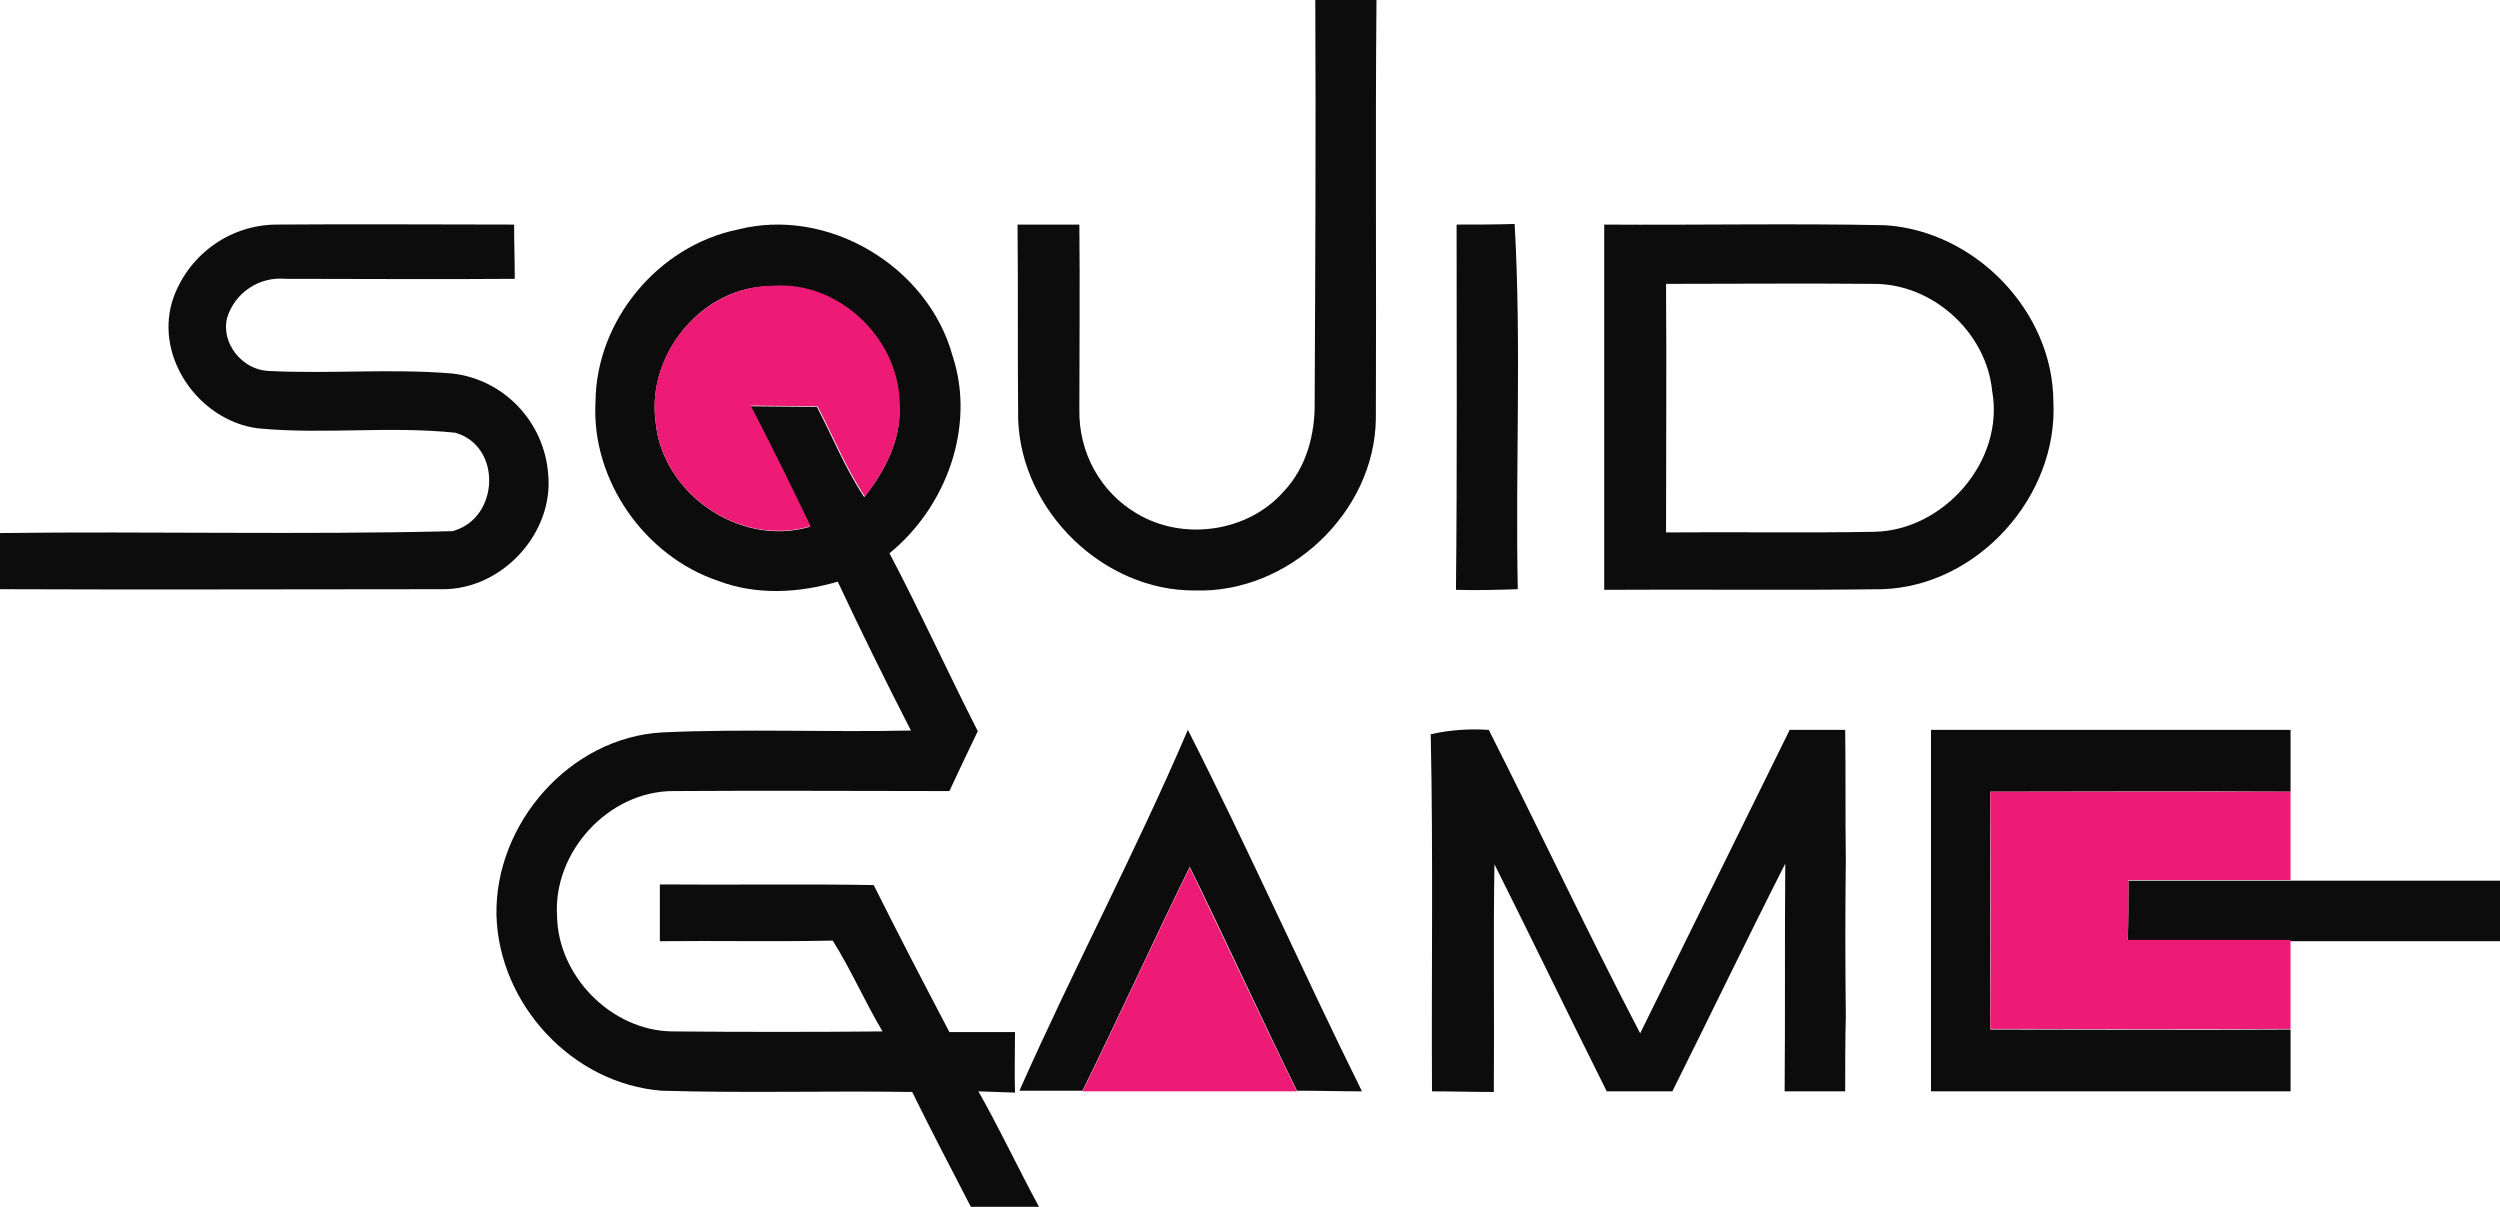 <?xml version="1.0" encoding="utf-8"?>
<!-- Generator: Adobe Illustrator 28.1.0, SVG Export Plug-In . SVG Version: 6.00 Build 0)  -->
<svg version="1.1" id="katman_1" xmlns="http://www.w3.org/2000/svg" xmlns:xlink="http://www.w3.org/1999/xlink" x="0px" y="0px"
	 viewBox="0 0 396.3 191.3" style="enable-background:new 0 0 396.3 191.3;" xml:space="preserve">
<style type="text/css">
	.st0{fill:#0C0C0C;}
	.st1{fill:#ED1B76;}
</style>
<path class="st0" d="M208.5,0c3.2,0,6.5,0,9.7,0c-0.2,22.1,0,44.3-0.1,66.4c-0.2,14.9-13.9,27.7-28.7,27.2
	c-14.5,0.1-27.5-12.6-28-27.1c-0.1-10.3,0-20.6-0.1-30.9c3.3,0,6.5,0,9.8,0c0.1,9.8,0,19.6,0,29.4c-0.1,6.7,3.3,13,9.1,16.4
	c7.3,4.4,17.6,3,23.3-3.5c3.6-3.8,5-9.1,4.9-14.3C208.5,42.4,208.6,21.2,208.5,0z"/>
<path class="st0" d="M27.6,46.9c2.6-6.8,9.1-11.3,16.3-11.3c12.5-0.1,25,0,37.6,0c0,2.9,0.1,5.8,0.1,8.6c-12.1,0.1-24.2,0-36.3,0
	c-4.2-0.4-8.1,2.2-9.3,6.2c-1,4,2.4,8.2,6.5,8.4c9.7,0.5,19.4-0.4,29.1,0.4c8.3,0.9,14.7,7.7,15.3,16c0.9,9.4-7.4,18.3-16.8,18.2
	c-23.4,0-46.8,0.1-70.1,0c0-3,0-6,0-8.9c23.9-0.3,47.8,0.3,71.7-0.3c7.4-1.9,8-13.4,0.5-15.6c-10.4-1.1-20.9,0.3-31.3-0.7
	C31.4,66.7,24.1,56.2,27.6,46.9z"/>
<path class="st0" d="M116.9,36.4c14.3-3.7,30.2,5.8,34.1,20c3.7,11.2-1,24-10,31.3c4.9,9.3,9.2,18.8,14,28.2c-1.5,3.1-3,6.3-4.5,9.5
	c-14.6,0-29.2-0.1-43.8,0c-10.2,0-19,9.6-18.4,19.7c0.1,9.6,8.6,18.3,18.3,18.4c11.1,0.1,22.2,0.1,33.3,0c-2.8-4.7-5-9.8-7.9-14.4
	c-9.1,0.2-18.3,0-27.4,0.1c0-3,0-6,0-9c11.3,0.1,22.6-0.1,33.9,0.1c3.9,7.8,7.9,15.5,12,23.3h10.4c0,3.2-0.1,6.4,0,9.6l-5.8-0.2
	c3.4,6,6.3,12.2,9.6,18.3h-10.8c-3.1-6-6.3-12.1-9.3-18.2c-13.2-0.2-26.5,0.2-39.7-0.2c-14.2-1.1-25.8-13.7-26.2-27.8
	c-0.3-14.5,11.6-28.2,26.3-29c13.1-0.6,26.3,0,39.4-0.3c-4-7.8-7.9-15.7-11.6-23.6c-6.1,1.8-12.8,2.2-18.9-0.1
	c-11.7-3.9-20.2-16-19.5-28.4C94.5,50.8,104.3,39,116.9,36.4z M103.9,66.6c0.9,11.6,13.4,20.2,24.5,16.9c-3.1-6.4-6.2-12.8-9.5-19.1
	l10.6,0.1c2.5,4.8,4.5,9.8,7.5,14.3c3.4-4.3,6.1-9.5,5.5-15.2c-0.3-10.2-9.8-19-20.1-18.2C111.6,45.2,102.6,55.9,103.9,66.6
	L103.9,66.6z"/>
<path class="st0" d="M230.9,35.6c3.1,0,6.1,0,9.2-0.1c1.1,19.3,0.1,38.6,0.5,57.9c-3.2,0.1-6.5,0.2-9.8,0.1
	C231,74.3,230.9,54.9,230.9,35.6z"/>
<path class="st0" d="M254.3,35.6c14.8,0.1,29.7-0.2,44.5,0.1c14.3,0.9,26.6,13.6,26.7,27.9c0.8,15.1-12,29.3-27.1,29.8
	c-14.7,0.2-29.4,0-44.1,0.1C254.3,74.3,254.3,54.9,254.3,35.6z M264.1,45c0.1,13.1,0,26.3,0,39.4c11-0.1,22,0.1,33-0.1
	s20.7-11.2,18.7-22.3c-0.9-9.3-9.4-17-18.7-17C286.1,44.9,275.1,45,264.1,45L264.1,45z"/>
<path class="st0" d="M188.3,115.7c9.6,18.9,18.2,38.3,27.6,57.3c-3.4,0-6.9-0.1-10.3-0.1c-5.8-11.8-11.2-23.7-17-35.5
	c-5.8,11.8-11.2,23.7-17,35.5c-3.3,0-6.6,0-10,0C170.1,153.7,180,135.1,188.3,115.7z"/>
<path class="st0" d="M226.8,116.4c3-0.7,6.1-0.9,9.2-0.7c8.1,16,15.7,32.2,24,48.1c7.9-16,15.8-32.1,23.7-48.1c2.9,0,5.9,0,8.8,0
	c0.1,6.9,0,13.7,0.1,20.6c-0.1,8.2-0.1,16.5,0,24.7c-0.1,4-0.1,8-0.1,12h-9.6c0.1-12,0-24.1,0.1-36.1c-6.1,12-11.9,24.1-17.9,36.1
	h-10.4c-6-12-11.8-24-17.8-36c-0.2,12,0,24.1-0.1,36.1c-3.3,0-6.5-0.1-9.8-0.1C226.9,154.1,227.2,135.3,226.8,116.4z"/>
<path class="st0" d="M306.1,115.7c19,0,38,0,57,0c0,3.3,0,6.5,0,9.8c-15.9-0.1-31.7,0-47.6,0c0,12.6,0,25.2,0,37.7
	c15.9,0,31.7,0.1,47.6,0c0,3.3,0,6.6,0,9.8c-19,0-38,0-57,0C306.1,153.9,306.1,134.8,306.1,115.7z"/>
<path class="st0" d="M337.4,139.6c8.6,0,17.1,0,25.7,0c11.1,0,22.1,0,33.2,0c0,3.2,0,6.4,0,9.6h-33.2c-8.6,0-17.2,0-25.8,0
	C337.4,145.9,337.4,142.8,337.4,139.6z"/>
<path class="st1" d="M103.9,66.6c-1.4-10.7,7.7-21.3,18.6-21.3c10.2-0.8,19.7,8,20.1,18.2c0.5,5.7-2.1,10.9-5.5,15.2
	c-3-4.5-5-9.5-7.5-14.3L119,64.3c3.3,6.3,6.4,12.7,9.5,19.1C117.3,86.8,104.8,78.2,103.9,66.6z"/>
<path class="st1" d="M315.5,125.5c15.9,0,31.7,0,47.6,0c0,4.7,0,9.3,0,14c-8.6,0-17.1,0-25.7,0c0,3.2,0,6.4-0.1,9.5
	c8.6,0,17.2,0,25.8,0c0,4.7,0,9.4,0,14.1c-15.9,0.1-31.7,0-47.6,0C315.6,150.6,315.6,138.1,315.5,125.5z"/>
<path class="st1" d="M171.6,173c5.8-11.8,11.2-23.7,17-35.5c5.7,11.8,11.2,23.7,17,35.5C194.3,173,182.9,173,171.6,173z"/>
</svg>
